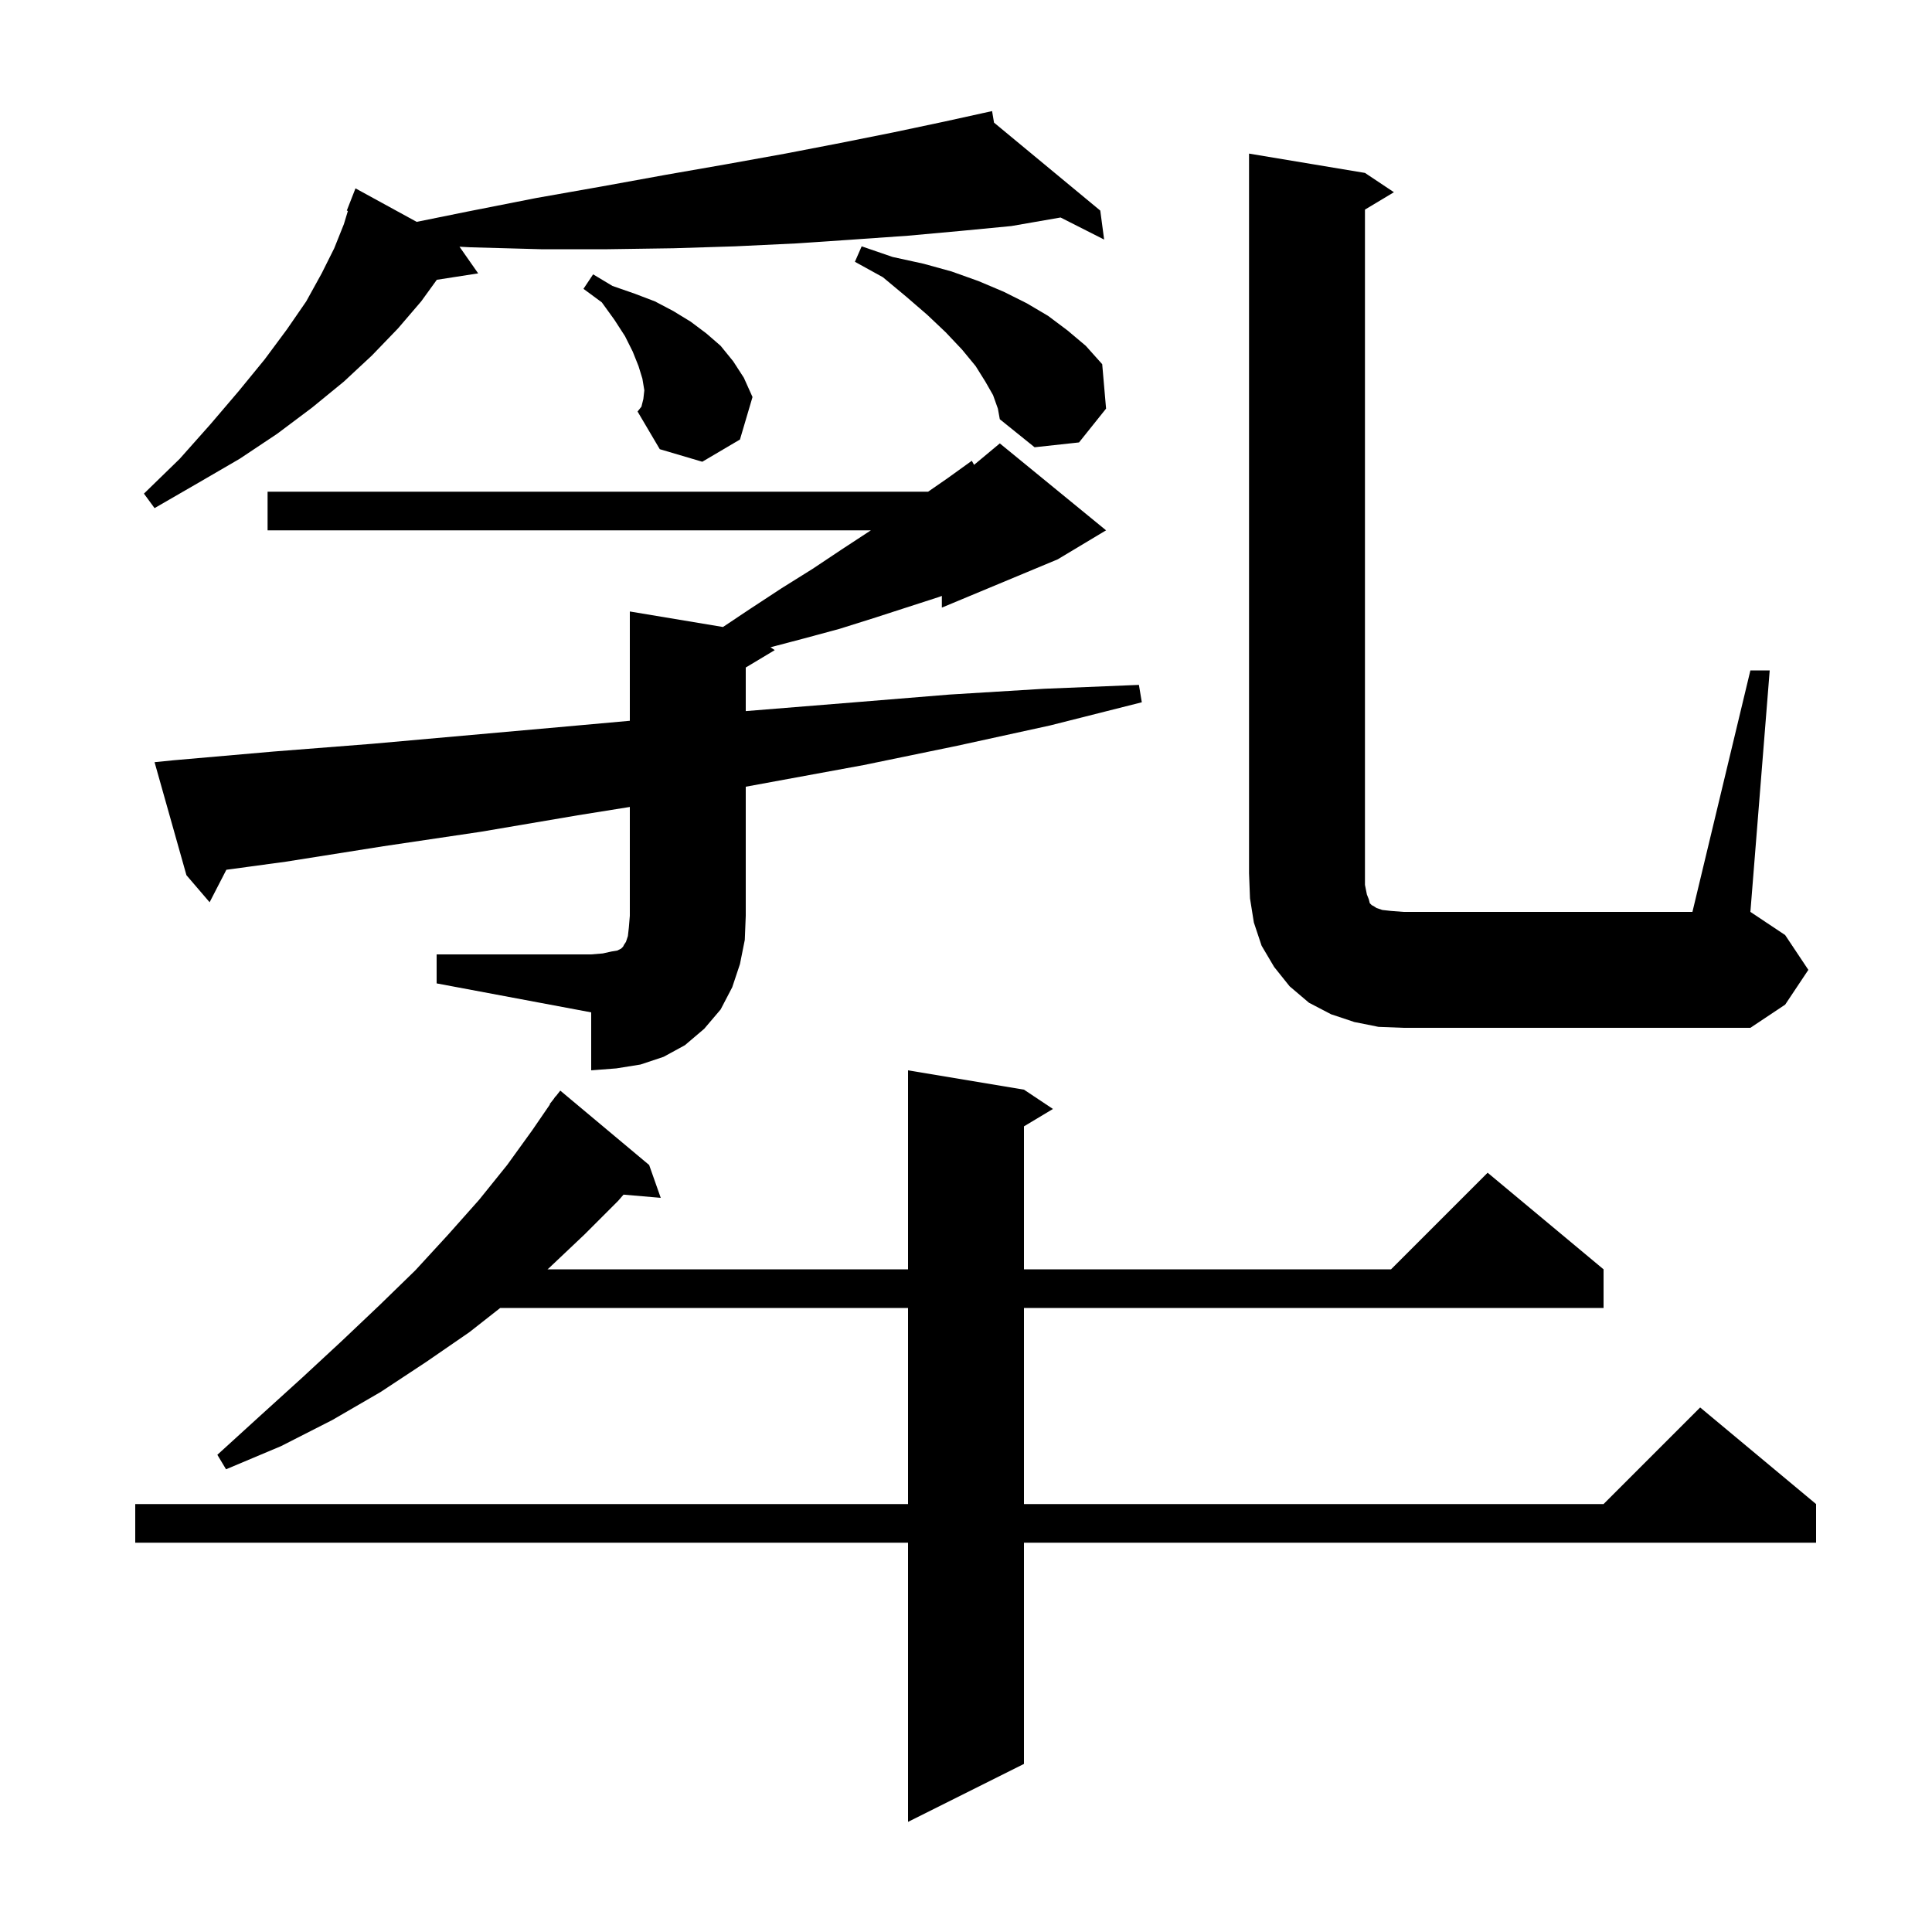 <svg xmlns="http://www.w3.org/2000/svg" xmlns:xlink="http://www.w3.org/1999/xlink" version="1.1" baseProfile="full" viewBox="0 0 200 200" width="200" height="200">
<g fill="black">
<path d="M 106.0 112.8 L 109.0 114.8 L 106.0 116.6 L 106.0 131.4 L 144.0 131.4 L 154.0 121.4 L 166.0 131.4 L 166.0 135.4 L 106.0 135.4 L 106.0 155.7 L 166.0 155.7 L 176.0 145.7 L 188.0 155.7 L 188.0 159.7 L 106.0 159.7 L 106.0 182.6 L 94.0 188.6 L 94.0 159.7 L 14.0 159.7 L 14.0 155.7 L 94.0 155.7 L 94.0 135.4 L 51.782 135.4 L 48.6 137.9 L 44.1 141.0 L 39.4 144.1 L 34.4 147.0 L 29.1 149.7 L 23.4 152.1 L 22.5 150.6 L 27.0 146.5 L 31.3 142.6 L 35.4 138.8 L 39.3 135.1 L 43.0 131.5 L 46.4 127.8 L 49.6 124.2 L 52.5 120.6 L 55.1 117.0 L 56.936 114.322 L 56.9 114.3 L 57.304 113.786 L 57.5 113.5 L 57.518 113.513 L 58.0 112.9 L 67.2 120.6 L 68.4 124.0 L 64.547 123.668 L 64.0 124.3 L 60.5 127.8 L 56.8 131.3 L 56.679 131.4 L 94.0 131.4 L 94.0 110.8 Z M 45.2 98.8 L 61.2 98.8 L 62.4 98.7 L 63.3 98.5 L 63.9 98.4 L 64.3 98.2 L 64.5 98.0 L 64.6 97.8 L 64.8 97.5 L 65.0 96.9 L 65.1 96.0 L 65.2 94.8 L 65.2 83.536 L 59.8 84.4 L 49.8 86.1 L 39.7 87.6 L 29.6 89.2 L 23.433 90.038 L 21.7 93.4 L 19.3 90.6 L 16.0 78.9 L 18.0 78.7 L 28.3 77.8 L 38.5 77.0 L 58.7 75.2 L 65.2 74.615 L 65.2 63.3 L 74.84 64.907 L 77.7 63.0 L 80.9 60.9 L 84.1 58.9 L 87.1 56.9 L 90.0 55.0 L 90.156 54.9 L 27.7 54.9 L 27.7 50.9 L 96.078 50.9 L 98.1 49.5 L 100.6 47.7 L 100.836 48.12 L 103.5 45.9 L 114.5 54.9 L 109.5 57.9 L 97.5 62.9 L 97.5 61.688 L 97.2 61.8 L 90.4 64.0 L 86.9 65.1 L 83.2 66.1 L 79.758 67.006 L 80.2 67.3 L 77.2 69.1 L 77.2 73.613 L 88.5 72.7 L 98.3 71.9 L 108.1 71.3 L 117.9 70.9 L 118.2 72.7 L 108.7 75.1 L 99.1 77.2 L 89.4 79.2 L 77.2 81.441 L 77.2 94.8 L 77.1 97.3 L 76.6 99.8 L 75.8 102.2 L 74.6 104.5 L 72.9 106.5 L 70.9 108.2 L 68.7 109.4 L 66.3 110.2 L 63.8 110.6 L 61.2 110.8 L 61.2 104.8 L 45.2 101.8 Z M 181.2 69.4 L 183.2 69.4 L 181.2 94.4 L 184.8 96.8 L 187.2 100.4 L 184.8 104.0 L 181.2 106.4 L 145.3 106.4 L 142.7 106.3 L 140.2 105.8 L 137.8 105.0 L 135.5 103.8 L 133.5 102.1 L 131.9 100.1 L 130.6 97.9 L 129.8 95.5 L 129.4 93.0 L 129.3 90.4 L 129.3 15.9 L 141.3 17.9 L 144.3 19.9 L 141.3 21.7 L 141.3 91.6 L 141.5 92.6 L 141.7 93.1 L 141.8 93.5 L 142.0 93.7 L 142.2 93.8 L 142.5 94.0 L 143.1 94.2 L 144.0 94.3 L 145.3 94.4 L 175.2 94.4 Z M 102.901 12.694 L 113.9 21.8 L 114.3 24.8 L 109.79 22.515 L 104.7 23.4 L 99.5 23.9 L 94.0 24.4 L 88.3 24.8 L 82.4 25.2 L 76.1 25.5 L 69.7 25.7 L 62.9 25.8 L 56.0 25.8 L 48.7 25.6 L 47.568 25.54 L 49.5 28.3 L 45.219 28.964 L 43.6 31.2 L 41.2 34.0 L 38.5 36.8 L 35.6 39.5 L 32.3 42.2 L 28.7 44.9 L 24.8 47.5 L 20.5 50.0 L 16.0 52.6 L 14.9 51.1 L 18.6 47.5 L 21.8 43.9 L 24.7 40.5 L 27.4 37.2 L 29.7 34.1 L 31.7 31.2 L 33.3 28.3 L 34.6 25.7 L 35.6 23.2 L 36.015 21.835 L 35.9 21.8 L 36.8 19.5 L 43.136 22.967 L 48.4 21.9 L 55.5 20.5 L 62.3 19.3 L 68.9 18.1 L 75.2 17.0 L 81.3 15.9 L 87.0 14.8 L 92.5 13.7 L 97.7 12.6 L 101.705 11.719 L 101.7 11.7 L 101.719 11.716 L 102.7 11.5 Z M 66.6 41.3 L 66.7 40.4 L 66.5 39.2 L 66.1 37.9 L 65.5 36.4 L 64.7 34.8 L 63.6 33.1 L 62.3 31.3 L 60.4 29.9 L 61.4 28.4 L 63.4 29.6 L 65.7 30.4 L 67.8 31.2 L 69.7 32.2 L 71.5 33.3 L 73.1 34.5 L 74.6 35.8 L 75.9 37.4 L 77.0 39.1 L 77.9 41.1 L 76.6 45.5 L 72.7 47.8 L 68.3 46.5 L 66.0 42.6 L 66.4 42.1 Z M 102.8 40.9 L 102.0 39.5 L 101.0 37.9 L 99.6 36.2 L 97.9 34.4 L 96.0 32.6 L 93.8 30.7 L 91.4 28.7 L 88.5 27.1 L 89.2 25.5 L 92.4 26.6 L 95.6 27.3 L 98.5 28.1 L 101.3 29.1 L 103.9 30.2 L 106.3 31.4 L 108.5 32.7 L 110.5 34.2 L 112.4 35.8 L 114.1 37.7 L 114.5 42.3 L 111.7 45.8 L 107.1 46.3 L 103.5 43.4 L 103.3 42.3 Z " />
</g>
</svg>
